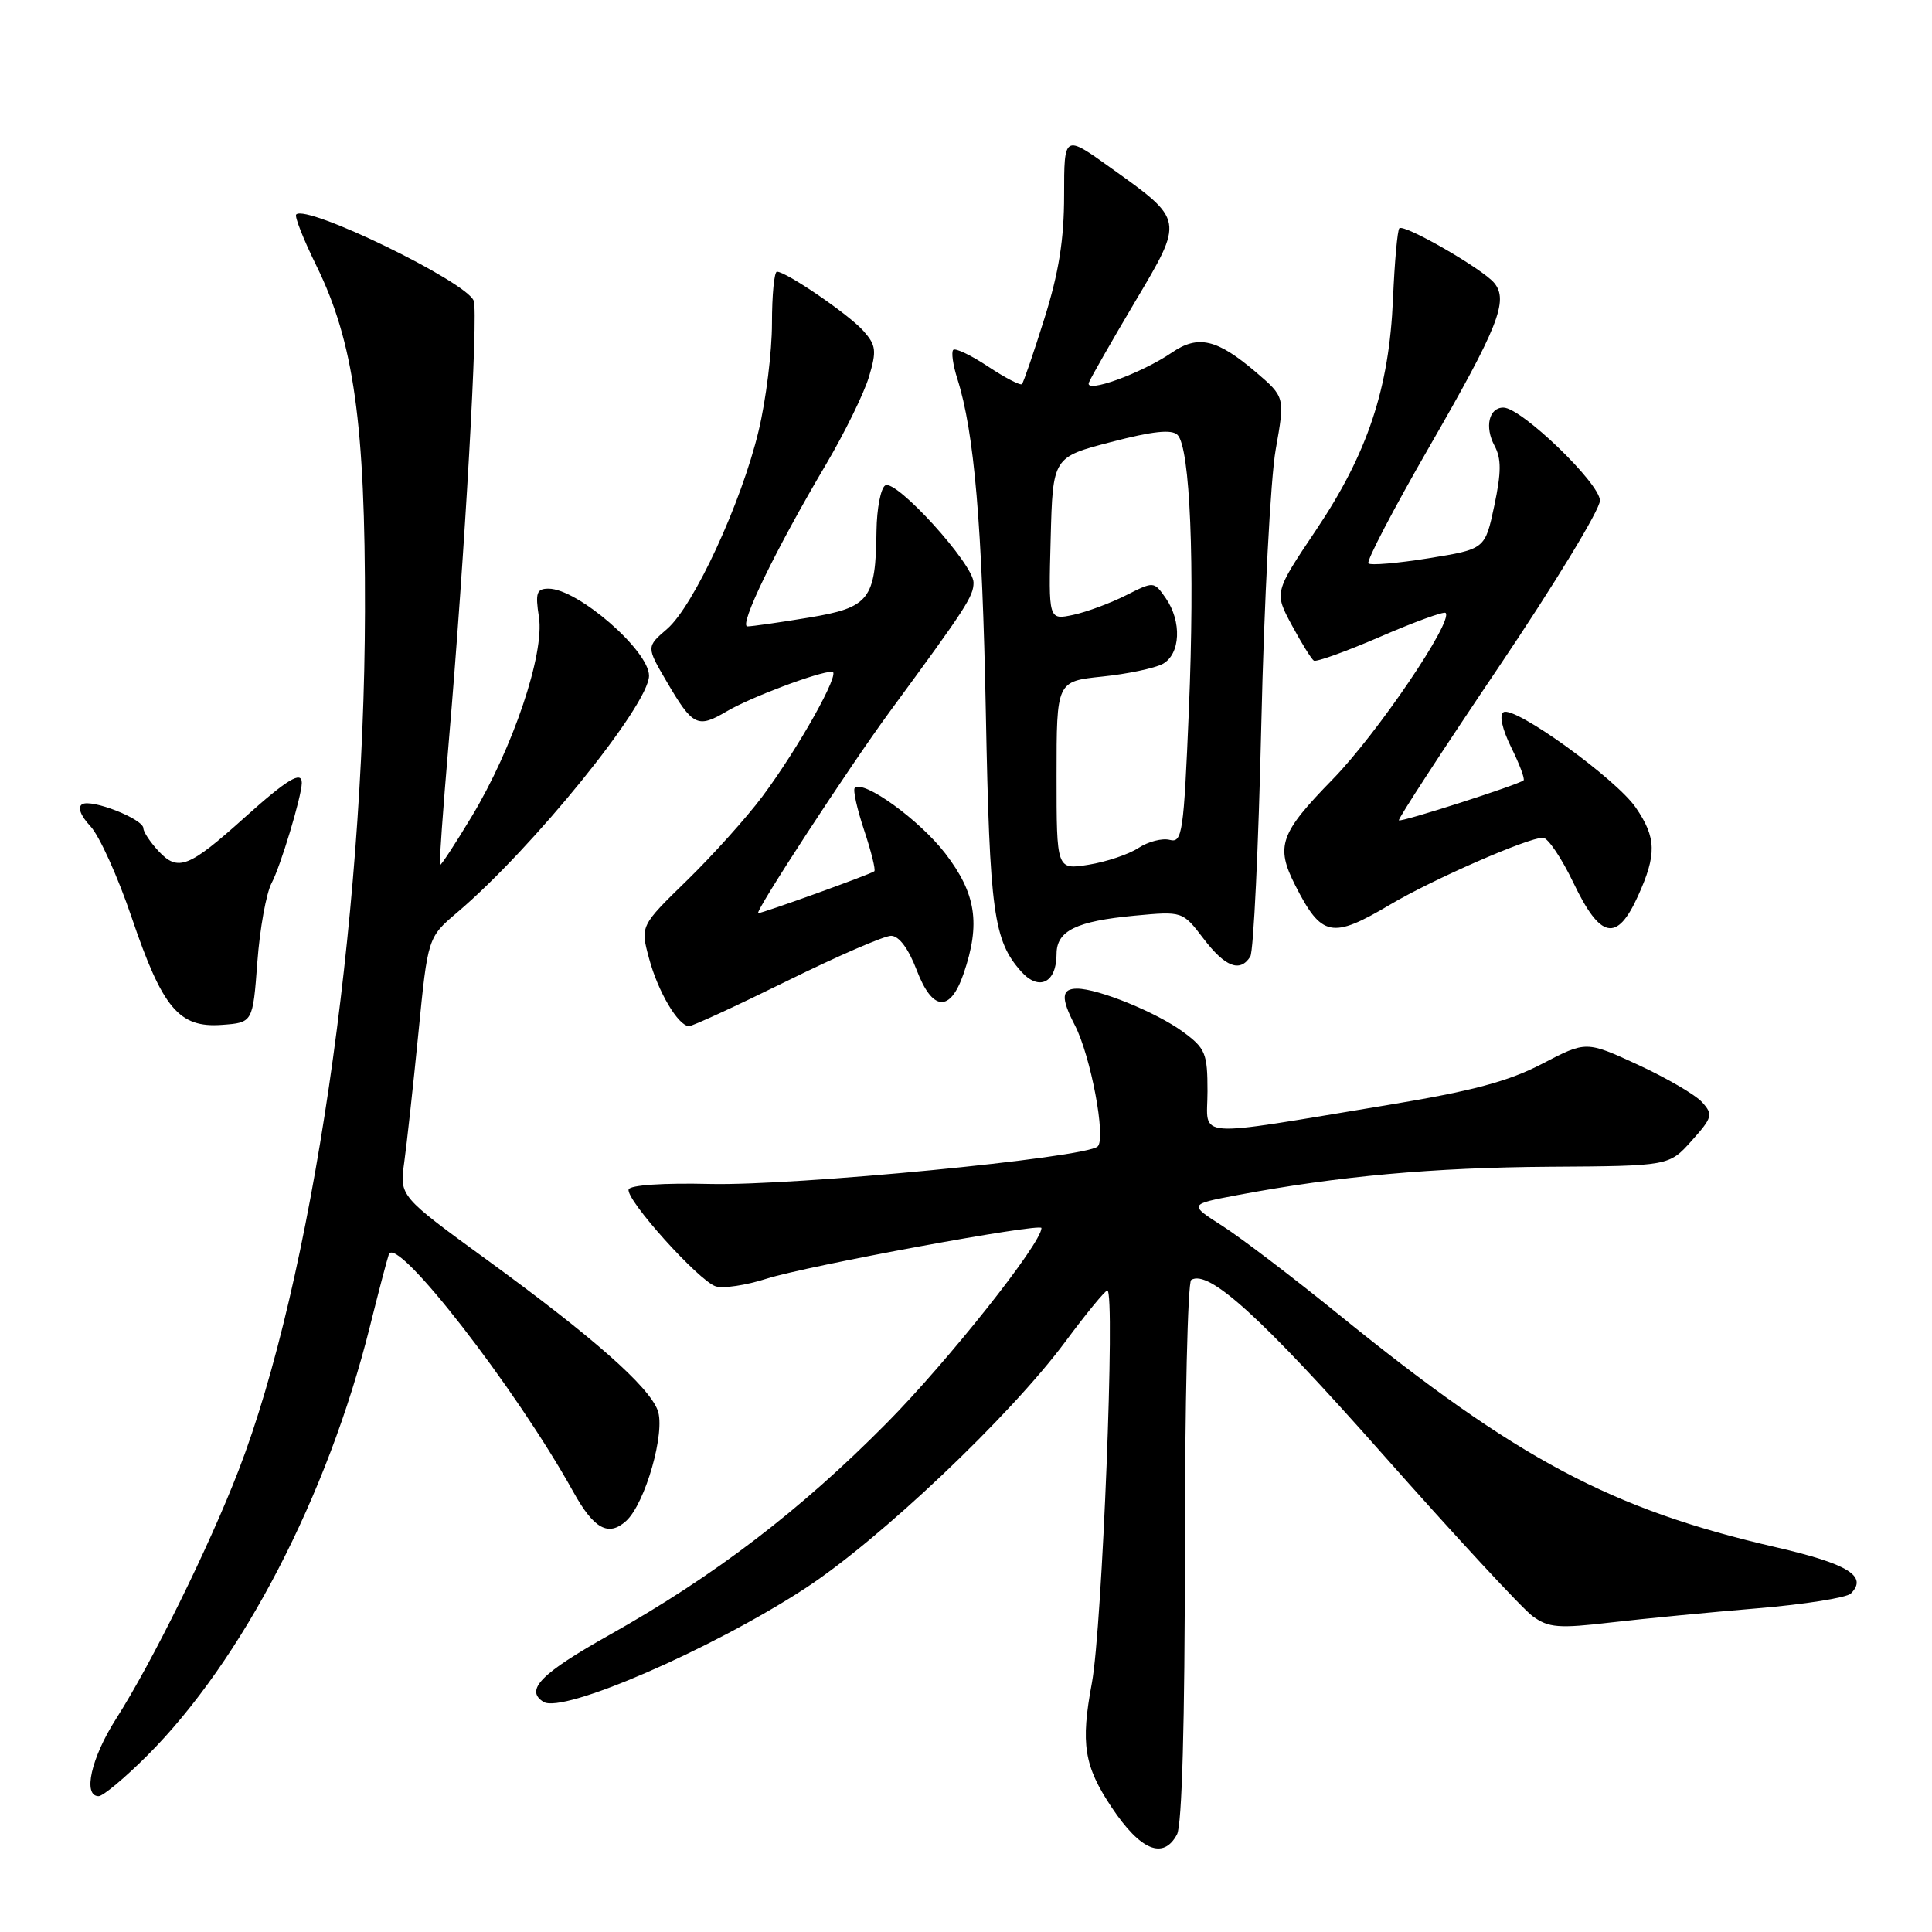 <?xml version="1.0" encoding="UTF-8" standalone="no"?>
<!DOCTYPE svg PUBLIC "-//W3C//DTD SVG 1.1//EN" "http://www.w3.org/Graphics/SVG/1.1/DTD/svg11.dtd" >
<svg xmlns="http://www.w3.org/2000/svg" xmlns:xlink="http://www.w3.org/1999/xlink" version="1.1" viewBox="0 0 256 256">
 <g >
 <path fill="currentColor"
d=" M 155.96 243.07 C 156.62 241.84 157.00 228.19 157.00 205.62 C 157.00 186.10 157.38 169.88 157.84 169.60 C 160.15 168.17 167.08 174.47 183.09 192.55 C 192.76 203.48 201.76 213.20 203.09 214.16 C 205.19 215.69 206.52 215.80 213.50 214.98 C 217.90 214.47 226.62 213.63 232.87 213.11 C 239.12 212.59 244.70 211.70 245.25 211.15 C 247.54 208.86 244.88 207.22 235.34 205.02 C 213.51 200.00 201.07 193.39 177.49 174.26 C 171.43 169.34 164.46 164.03 161.99 162.45 C 157.50 159.58 157.50 159.58 164.00 158.35 C 177.35 155.84 189.95 154.70 205.33 154.60 C 221.16 154.50 221.16 154.50 224.15 151.16 C 226.92 148.06 227.02 147.68 225.53 146.04 C 224.65 145.06 220.83 142.84 217.05 141.09 C 210.17 137.92 210.17 137.92 204.34 140.96 C 199.88 143.29 195.06 144.57 184.00 146.40 C 157.50 150.77 160.00 150.96 160.00 144.61 C 160.00 139.55 159.73 138.91 156.75 136.72 C 153.26 134.15 145.52 131.00 142.72 131.00 C 140.63 131.00 140.55 132.23 142.42 135.84 C 144.53 139.92 146.58 150.82 145.45 151.91 C 143.88 153.42 105.27 157.15 94.06 156.88 C 87.94 156.73 83.49 157.03 83.30 157.60 C 82.86 158.91 92.59 169.73 94.84 170.45 C 95.82 170.76 98.85 170.31 101.56 169.44 C 106.96 167.72 138.00 162.00 138.00 162.72 C 138.00 164.75 125.60 180.38 117.50 188.56 C 106.04 200.14 94.72 208.79 80.75 216.64 C 71.68 221.73 69.50 223.95 72.02 225.51 C 74.59 227.10 94.24 218.58 106.65 210.49 C 116.56 204.03 133.86 187.63 141.17 177.77 C 143.93 174.05 146.43 171.00 146.73 171.00 C 147.81 171.00 146.05 215.68 144.68 223.00 C 143.17 231.09 143.64 234.00 147.31 239.50 C 151.12 245.21 154.15 246.46 155.96 243.07 Z  M 19.51 232.62 C 32.10 220.03 43.40 198.25 49.02 175.75 C 50.15 171.21 51.28 166.92 51.52 166.22 C 52.46 163.49 68.34 183.93 75.98 197.70 C 78.69 202.59 80.62 203.65 82.96 201.54 C 85.50 199.24 88.22 189.70 87.14 186.86 C 85.92 183.65 78.55 177.16 64.61 167.00 C 52.94 158.50 52.94 158.50 53.56 154.04 C 53.90 151.58 54.75 143.87 55.44 136.89 C 56.69 124.21 56.69 124.21 60.59 120.90 C 70.58 112.42 86.00 93.38 86.00 89.54 C 86.00 86.20 76.54 78.00 72.69 78.00 C 71.10 78.00 70.91 78.55 71.41 81.75 C 72.18 86.62 67.96 99.13 62.50 108.20 C 60.30 111.85 58.41 114.74 58.29 114.63 C 58.18 114.52 58.70 107.24 59.45 98.46 C 61.60 73.33 63.40 41.49 62.77 39.85 C 61.80 37.32 40.63 27.03 39.25 28.42 C 39.00 28.66 40.20 31.70 41.91 35.18 C 46.89 45.30 48.41 56.13 48.36 81.00 C 48.27 122.33 41.29 169.80 31.61 194.84 C 27.69 204.99 20.14 220.30 15.37 227.77 C 12.08 232.92 10.93 238.00 13.07 238.00 C 13.65 238.00 16.55 235.58 19.51 232.62 Z  M 34.10 127.47 C 34.43 123.05 35.28 118.35 35.99 117.01 C 37.17 114.81 39.96 105.56 39.99 103.75 C 40.01 102.07 38.05 103.26 32.42 108.32 C 25.01 114.98 23.58 115.54 21.01 112.78 C 19.90 111.59 19.00 110.23 19.00 109.76 C 19.00 108.52 12.11 105.82 10.88 106.57 C 10.25 106.96 10.68 108.09 11.98 109.48 C 13.16 110.73 15.62 116.18 17.45 121.58 C 21.54 133.62 23.72 136.22 29.40 135.80 C 33.50 135.50 33.50 135.50 34.10 127.47 Z  M 104.25 130.00 C 110.94 126.70 117.16 124.00 118.07 124.00 C 119.12 124.00 120.37 125.68 121.47 128.55 C 123.55 134.02 125.92 134.18 127.69 128.99 C 129.95 122.39 129.34 118.40 125.25 113.08 C 121.85 108.66 114.40 103.27 113.26 104.41 C 113.00 104.66 113.56 107.18 114.50 110.00 C 115.44 112.82 116.05 115.27 115.85 115.45 C 115.44 115.82 101.08 121.00 100.47 121.00 C 99.87 121.00 112.57 101.55 117.92 94.27 C 128.01 80.54 129.00 79.01 129.00 77.20 C 129.00 74.75 118.72 63.44 117.30 64.32 C 116.70 64.69 116.18 67.39 116.14 70.33 C 116.03 79.47 115.22 80.50 107.14 81.84 C 103.28 82.48 99.63 83.00 99.04 83.00 C 97.84 83.00 102.75 72.86 109.46 61.52 C 111.92 57.35 114.47 52.15 115.13 49.97 C 116.18 46.47 116.09 45.75 114.41 43.85 C 112.50 41.69 104.19 36.00 102.95 36.00 C 102.59 36.00 102.29 39.08 102.29 42.84 C 102.29 46.60 101.50 53.01 100.52 57.09 C 98.25 66.61 91.92 80.30 88.39 83.34 C 85.64 85.71 85.64 85.71 88.33 90.30 C 91.80 96.23 92.42 96.54 96.29 94.26 C 99.46 92.39 108.47 89.00 110.27 89.00 C 111.47 89.00 105.81 99.12 101.01 105.55 C 98.93 108.33 94.45 113.32 91.04 116.65 C 84.84 122.69 84.84 122.69 86.01 127.02 C 87.19 131.41 89.85 135.91 91.29 135.97 C 91.72 135.99 97.55 133.30 104.25 130.00 Z  M 140.00 126.41 C 140.00 123.33 142.60 122.06 150.36 121.33 C 156.70 120.74 156.70 120.74 159.47 124.37 C 162.34 128.14 164.32 128.90 165.67 126.75 C 166.10 126.06 166.76 112.22 167.13 96.00 C 167.50 79.78 168.36 63.37 169.04 59.55 C 170.27 52.61 170.27 52.61 166.39 49.29 C 161.27 44.93 158.76 44.34 155.29 46.71 C 151.25 49.48 143.70 52.21 144.28 50.70 C 144.54 50.04 147.28 45.25 150.36 40.05 C 156.91 29.02 156.95 29.23 147.18 22.24 C 141.00 17.81 141.00 17.81 141.00 25.86 C 141.00 31.73 140.30 36.13 138.39 42.20 C 136.96 46.76 135.62 50.68 135.41 50.90 C 135.21 51.11 133.19 50.07 130.93 48.57 C 128.67 47.07 126.59 46.08 126.31 46.36 C 126.03 46.64 126.27 48.36 126.85 50.18 C 129.10 57.28 130.15 69.51 130.63 94.50 C 131.14 120.95 131.65 124.62 135.32 128.74 C 137.68 131.37 140.00 130.22 140.00 126.41 Z  M 184.21 119.86 C 189.80 116.54 202.46 111.00 204.45 111.00 C 205.10 111.00 206.92 113.70 208.50 117.00 C 212.05 124.42 214.25 124.88 217.03 118.75 C 219.54 113.22 219.48 111.00 216.75 107.01 C 214.13 103.19 200.66 93.47 199.22 94.37 C 198.63 94.73 199.04 96.58 200.24 99.03 C 201.35 101.26 202.08 103.23 201.88 103.40 C 201.16 104.00 185.65 108.98 185.36 108.70 C 185.21 108.54 191.14 99.43 198.54 88.46 C 205.94 77.48 212.00 67.53 212.00 66.33 C 212.00 64.05 201.61 54.04 199.22 54.01 C 197.30 53.99 196.69 56.56 198.03 59.06 C 198.95 60.77 198.94 62.58 198.00 67.02 C 196.78 72.76 196.78 72.76 189.31 73.97 C 185.20 74.63 181.60 74.94 181.32 74.65 C 181.03 74.36 184.64 67.46 189.33 59.31 C 198.53 43.35 199.93 39.83 197.99 37.49 C 196.44 35.62 186.04 29.63 185.42 30.25 C 185.17 30.50 184.79 34.71 184.58 39.60 C 184.07 51.48 181.22 60.06 174.38 70.24 C 168.84 78.50 168.84 78.50 171.17 82.83 C 172.45 85.21 173.77 87.33 174.09 87.54 C 174.41 87.75 178.38 86.32 182.91 84.36 C 187.43 82.40 191.32 80.99 191.55 81.21 C 192.61 82.28 182.46 97.25 176.60 103.25 C 169.59 110.43 168.99 112.11 171.62 117.30 C 175.12 124.18 176.47 124.45 184.21 119.86 Z  M 140.00 102.77 C 140.00 90.28 140.00 90.28 146.05 89.65 C 149.37 89.31 152.97 88.55 154.05 87.98 C 156.43 86.70 156.63 82.35 154.45 79.23 C 152.90 77.02 152.89 77.02 149.20 78.88 C 147.16 79.91 144.02 81.08 142.22 81.47 C 138.93 82.17 138.93 82.17 139.22 71.38 C 139.50 60.58 139.50 60.58 147.23 58.57 C 152.75 57.13 155.26 56.86 156.03 57.63 C 157.70 59.30 158.34 74.74 157.53 94.13 C 156.85 110.40 156.66 111.72 155.00 111.29 C 154.01 111.03 152.15 111.51 150.85 112.36 C 149.56 113.21 146.59 114.20 144.25 114.58 C 140.00 115.26 140.00 115.26 140.00 102.77 Z "/>
</g>
</svg>